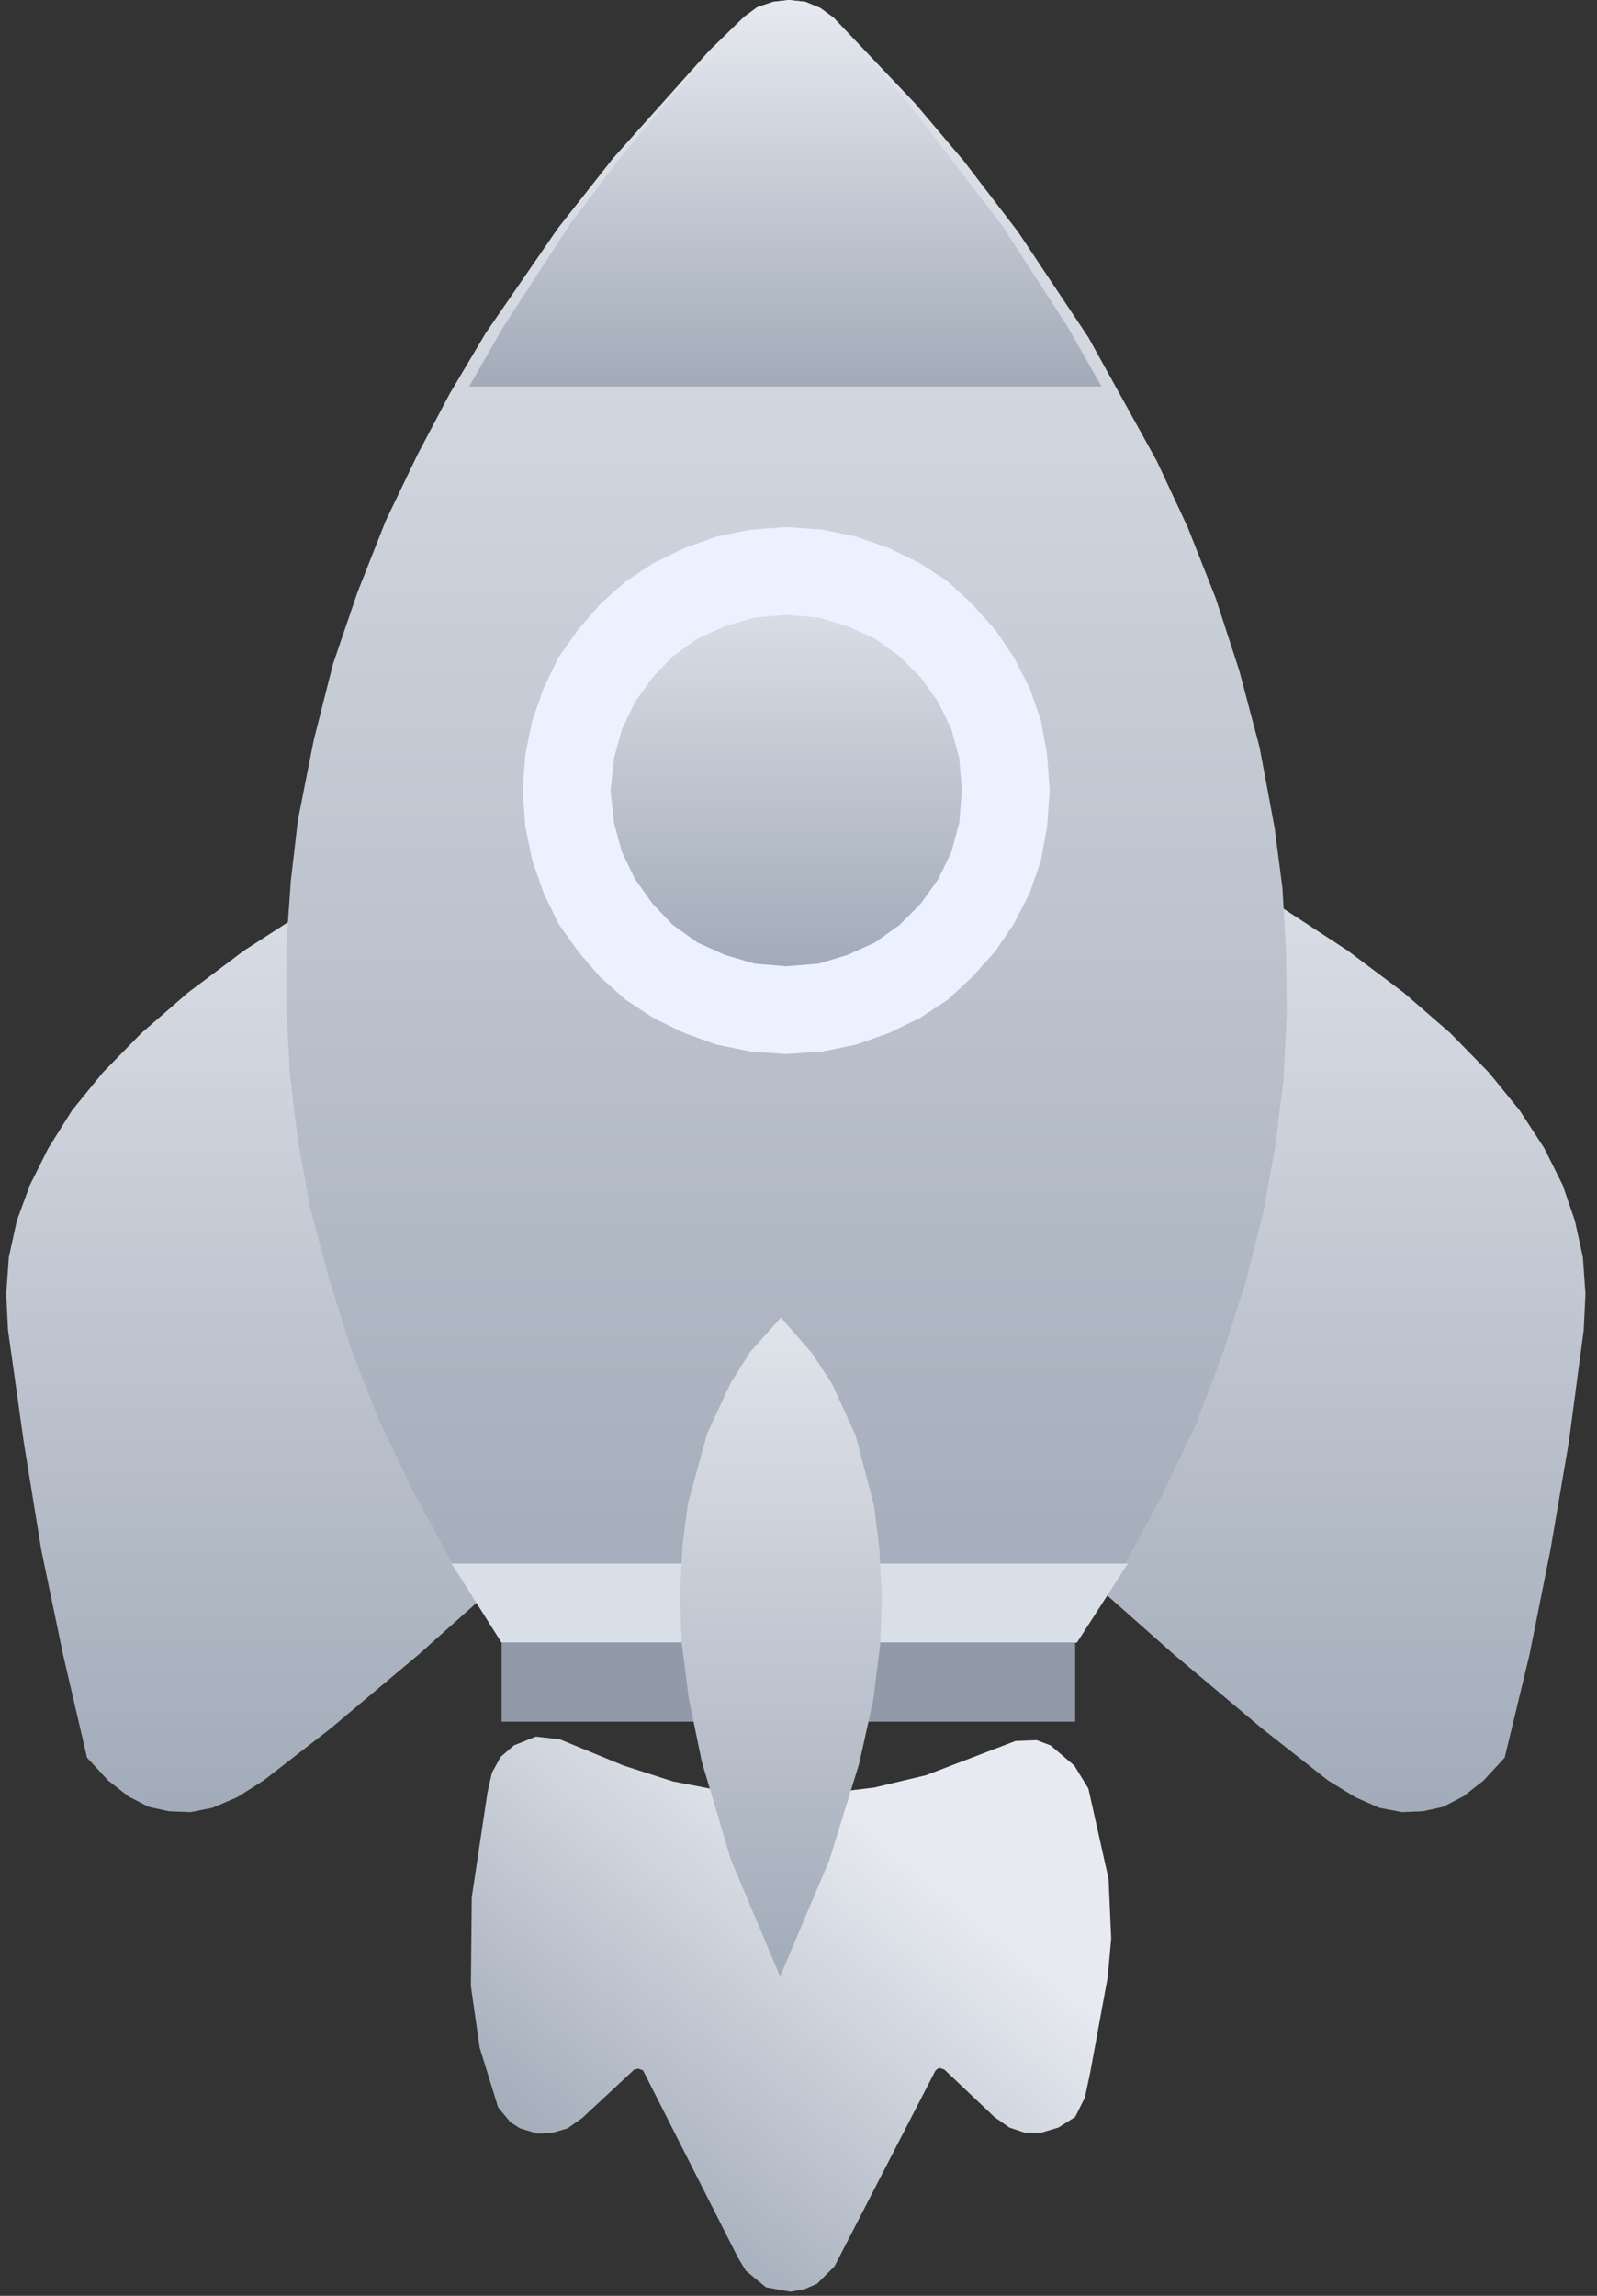 <svg width="80" height="115" viewBox="0 0 80 115" fill="none" xmlns="http://www.w3.org/2000/svg">
<rect x="0" y="0" width="80" height="115" fill="#333333" stroke="none"/>
<path d="M15.579 45.451L12.236 47.607L9.42 49.719L7.088 51.743L5.152 53.723L3.612 55.615L2.424 57.507L1.5 59.355L0.84 61.159L0.444 62.963L0.312 64.811L0.4 66.615L1.192 72.247L2.072 77.659L3.172 82.939L4.36 88.043L5.416 89.187L6.428 89.979L7.44 90.507L8.452 90.727L9.552 90.771L10.652 90.551L11.883 90.023L13.204 89.187L16.547 86.591L20.948 82.895L26.623 77.835L15.579 45.451Z" fill="url(#paint0_linear_9722_7599)"/>
<path d="M64.199 45.451L67.499 47.607L70.315 49.719L72.647 51.743L74.583 53.723L76.123 55.615L77.355 57.507L78.279 59.355L78.895 61.159L79.291 62.963L79.423 64.811L79.335 66.615L78.587 72.247L77.663 77.659L76.607 82.939L75.375 88.043L74.319 89.187L73.307 89.979L72.295 90.507L71.283 90.727L70.227 90.771L69.083 90.551L67.895 90.023L66.531 89.187L63.231 86.591L58.831 82.895L53.111 77.835L64.199 45.451Z" fill="url(#paint1_linear_9722_7599)"/>
<path d="M53.904 82.28L56.28 78.496L58.26 74.8L59.932 71.28L61.252 67.804L62.396 64.24L63.276 60.764L63.892 57.376L64.288 54.12L64.464 50.82L64.42 47.564L64.244 44.484L63.848 41.448L63.1 37.444L62.088 33.616L60.9 29.964L59.492 26.4L57.952 23.1L54.52 16.896L51 11.616L48.272 8.052L45.852 5.192L41.76 0.88L41.1 0.396L40.352 0.088L39.516 0L38.724 0.088L37.932 0.352L37.272 0.836L35.512 2.552L30.716 7.92L27.944 11.44L24.336 16.676L22.532 19.712L20.904 22.792L19.32 26.092L17.912 29.656L16.68 33.264L15.712 37.092L14.92 41.096L14.568 44.132L14.348 47.256V50.468L14.524 53.812L14.92 57.112L15.536 60.5L16.46 63.976L17.604 67.628L18.968 71.104L20.684 74.668L22.708 78.408L25.128 82.28H53.904Z" fill="url(#paint2_linear_9722_7599)"/>
<path d="M41.672 0.88L41.012 0.396L40.308 0.088L39.516 0L38.768 0.088L38.02 0.352L37.404 0.836L33.488 5.016L31.156 7.788L28.56 11.22L25.216 16.368L23.5 19.36H55.18L53.508 16.412L50.208 11.308L45.412 5.06L41.672 0.88Z" fill="url(#paint3_linear_9722_7599)"/>
<path d="M53.947 82.28L56.499 78.32H22.619L25.127 82.28H53.947Z" fill="#D9DFE8"/>
<path d="M54.608 103.84L54.344 105.072L53.86 106.04L53.024 106.568L52.144 106.832H51.352L50.56 106.568L49.812 106.04L47.304 103.664L47.04 103.576L46.864 103.708L41.804 113.52L40.924 114.4L40.308 114.664L39.604 114.796L38.372 114.576L37.36 113.74L36.964 113.08L32.212 103.708L31.992 103.62L31.772 103.664L29.176 106.084L28.428 106.612L27.68 106.832L26.932 106.876L26.052 106.612L25.568 106.304L24.952 105.556L24.028 102.564L23.588 99.484L23.632 95.04L24.424 89.76L24.644 88.792L25.084 88L25.744 87.428L26.844 86.988L28.032 87.12L31.244 88.44L33.708 89.232L36.216 89.716L38.68 89.892L41.232 89.848L43.784 89.54L46.38 88.924L50.868 87.208L51.924 87.164L52.628 87.428L53.816 88.44L54.52 89.584L55.532 94.116L55.664 97.108L55.488 99.044L54.608 103.84Z" fill="url(#paint4_linear_9722_7599)"/>
<path d="M25.128 82.279H53.86V86.239H25.128V82.279Z" fill="#909AA9"/>
<path d="M52.584 39.6L52.452 41.404L52.144 43.12L51.572 44.748L50.78 46.288L49.856 47.652L48.712 48.928L47.48 50.072L46.072 50.996L44.532 51.744L42.904 52.316L41.232 52.668L39.384 52.8L37.58 52.668L35.864 52.316L34.28 51.744L32.74 50.996L31.332 50.072L30.056 48.928L28.956 47.652L27.988 46.288L27.24 44.748L26.668 43.12L26.316 41.404L26.184 39.6L26.316 37.796L26.668 36.08L27.24 34.452L27.988 32.912L28.956 31.548L30.056 30.272L31.332 29.128L32.74 28.204L34.28 27.456L35.864 26.884L37.58 26.532L39.384 26.4L41.232 26.532L42.904 26.884L44.532 27.456L46.072 28.204L47.48 29.128L48.712 30.272L49.856 31.548L50.78 32.912L51.572 34.452L52.144 36.08L52.452 37.796L52.584 39.6Z" fill="#ECF1FF"/>
<path d="M48.184 39.601L48.052 41.229L47.656 42.681L46.996 44.045L46.116 45.277L45.06 46.333L43.828 47.213L42.464 47.829L41.012 48.269L39.384 48.401L37.8 48.269L36.304 47.829L34.94 47.213L33.708 46.333L32.696 45.277L31.816 44.045L31.156 42.681L30.76 41.229L30.584 39.601L30.76 37.973L31.156 36.521L31.816 35.157L32.696 33.925L33.708 32.869L34.94 31.989L36.304 31.373L37.8 30.933L39.384 30.801L41.012 30.933L42.464 31.373L43.828 31.989L45.06 32.869L46.116 33.925L46.996 35.157L47.656 36.521L48.052 37.973L48.184 39.601Z" fill="url(#paint5_linear_9722_7599)"/>
<path d="M39.12 66L37.58 67.716L36.612 69.256L35.424 71.808L34.456 75.328L34.192 77.396L34.06 79.86L34.148 82.28L34.5 85.052L35.16 88.264L36.612 93.148L39.076 99L41.54 93.192L43.036 88.352L43.74 85.184L44.092 82.368L44.18 79.948L44.048 77.528L43.784 75.416L42.86 71.896L41.672 69.3L40.66 67.76L39.12 66Z" fill="url(#paint6_linear_9722_7599)"/>
<defs>
<linearGradient id="paint0_linear_9722_7599" x1="13.467" y1="90.771" x2="13.467" y2="33.275" gradientUnits="userSpaceOnUse">
<stop stop-color="#A2ABB9"/>
<stop offset="1" stop-color="#E7EAF0"/>
</linearGradient>
<linearGradient id="paint1_linear_9722_7599" x1="66.267" y1="90.771" x2="66.267" y2="33.275" gradientUnits="userSpaceOnUse">
<stop stop-color="#A2ABB9"/>
<stop offset="1" stop-color="#E7EAF0"/>
</linearGradient>
<linearGradient id="paint2_linear_9722_7599" x1="39.406" y1="82.28" x2="39.406" y2="-9.237" gradientUnits="userSpaceOnUse">
<stop stop-color="#A2ABB9"/>
<stop offset="1" stop-color="#E7EAF0"/>
</linearGradient>
<linearGradient id="paint3_linear_9722_7599" x1="39.34" y1="19.36" x2="39.34" y2="0" gradientUnits="userSpaceOnUse">
<stop stop-color="#A2ABB9"/>
<stop offset="1" stop-color="#E7EAF0"/>
</linearGradient>
<linearGradient id="paint4_linear_9722_7599" x1="29.124" y1="110.28" x2="44.194" y2="91.934" gradientUnits="userSpaceOnUse">
<stop stop-color="#A2ABB9"/>
<stop offset="1" stop-color="#E7EAF0"/>
</linearGradient>
<linearGradient id="paint5_linear_9722_7599" x1="39.384" y1="48.401" x2="39.384" y2="26.072" gradientUnits="userSpaceOnUse">
<stop stop-color="#A2ABB9"/>
<stop offset="1" stop-color="#E7EAF0"/>
</linearGradient>
<linearGradient id="paint6_linear_9722_7599" x1="39.12" y1="99" x2="39.12" y2="62.295" gradientUnits="userSpaceOnUse">
<stop stop-color="#A2ABB9"/>
<stop offset="1" stop-color="#E7EAF0"/>
</linearGradient>
</defs>
</svg>
